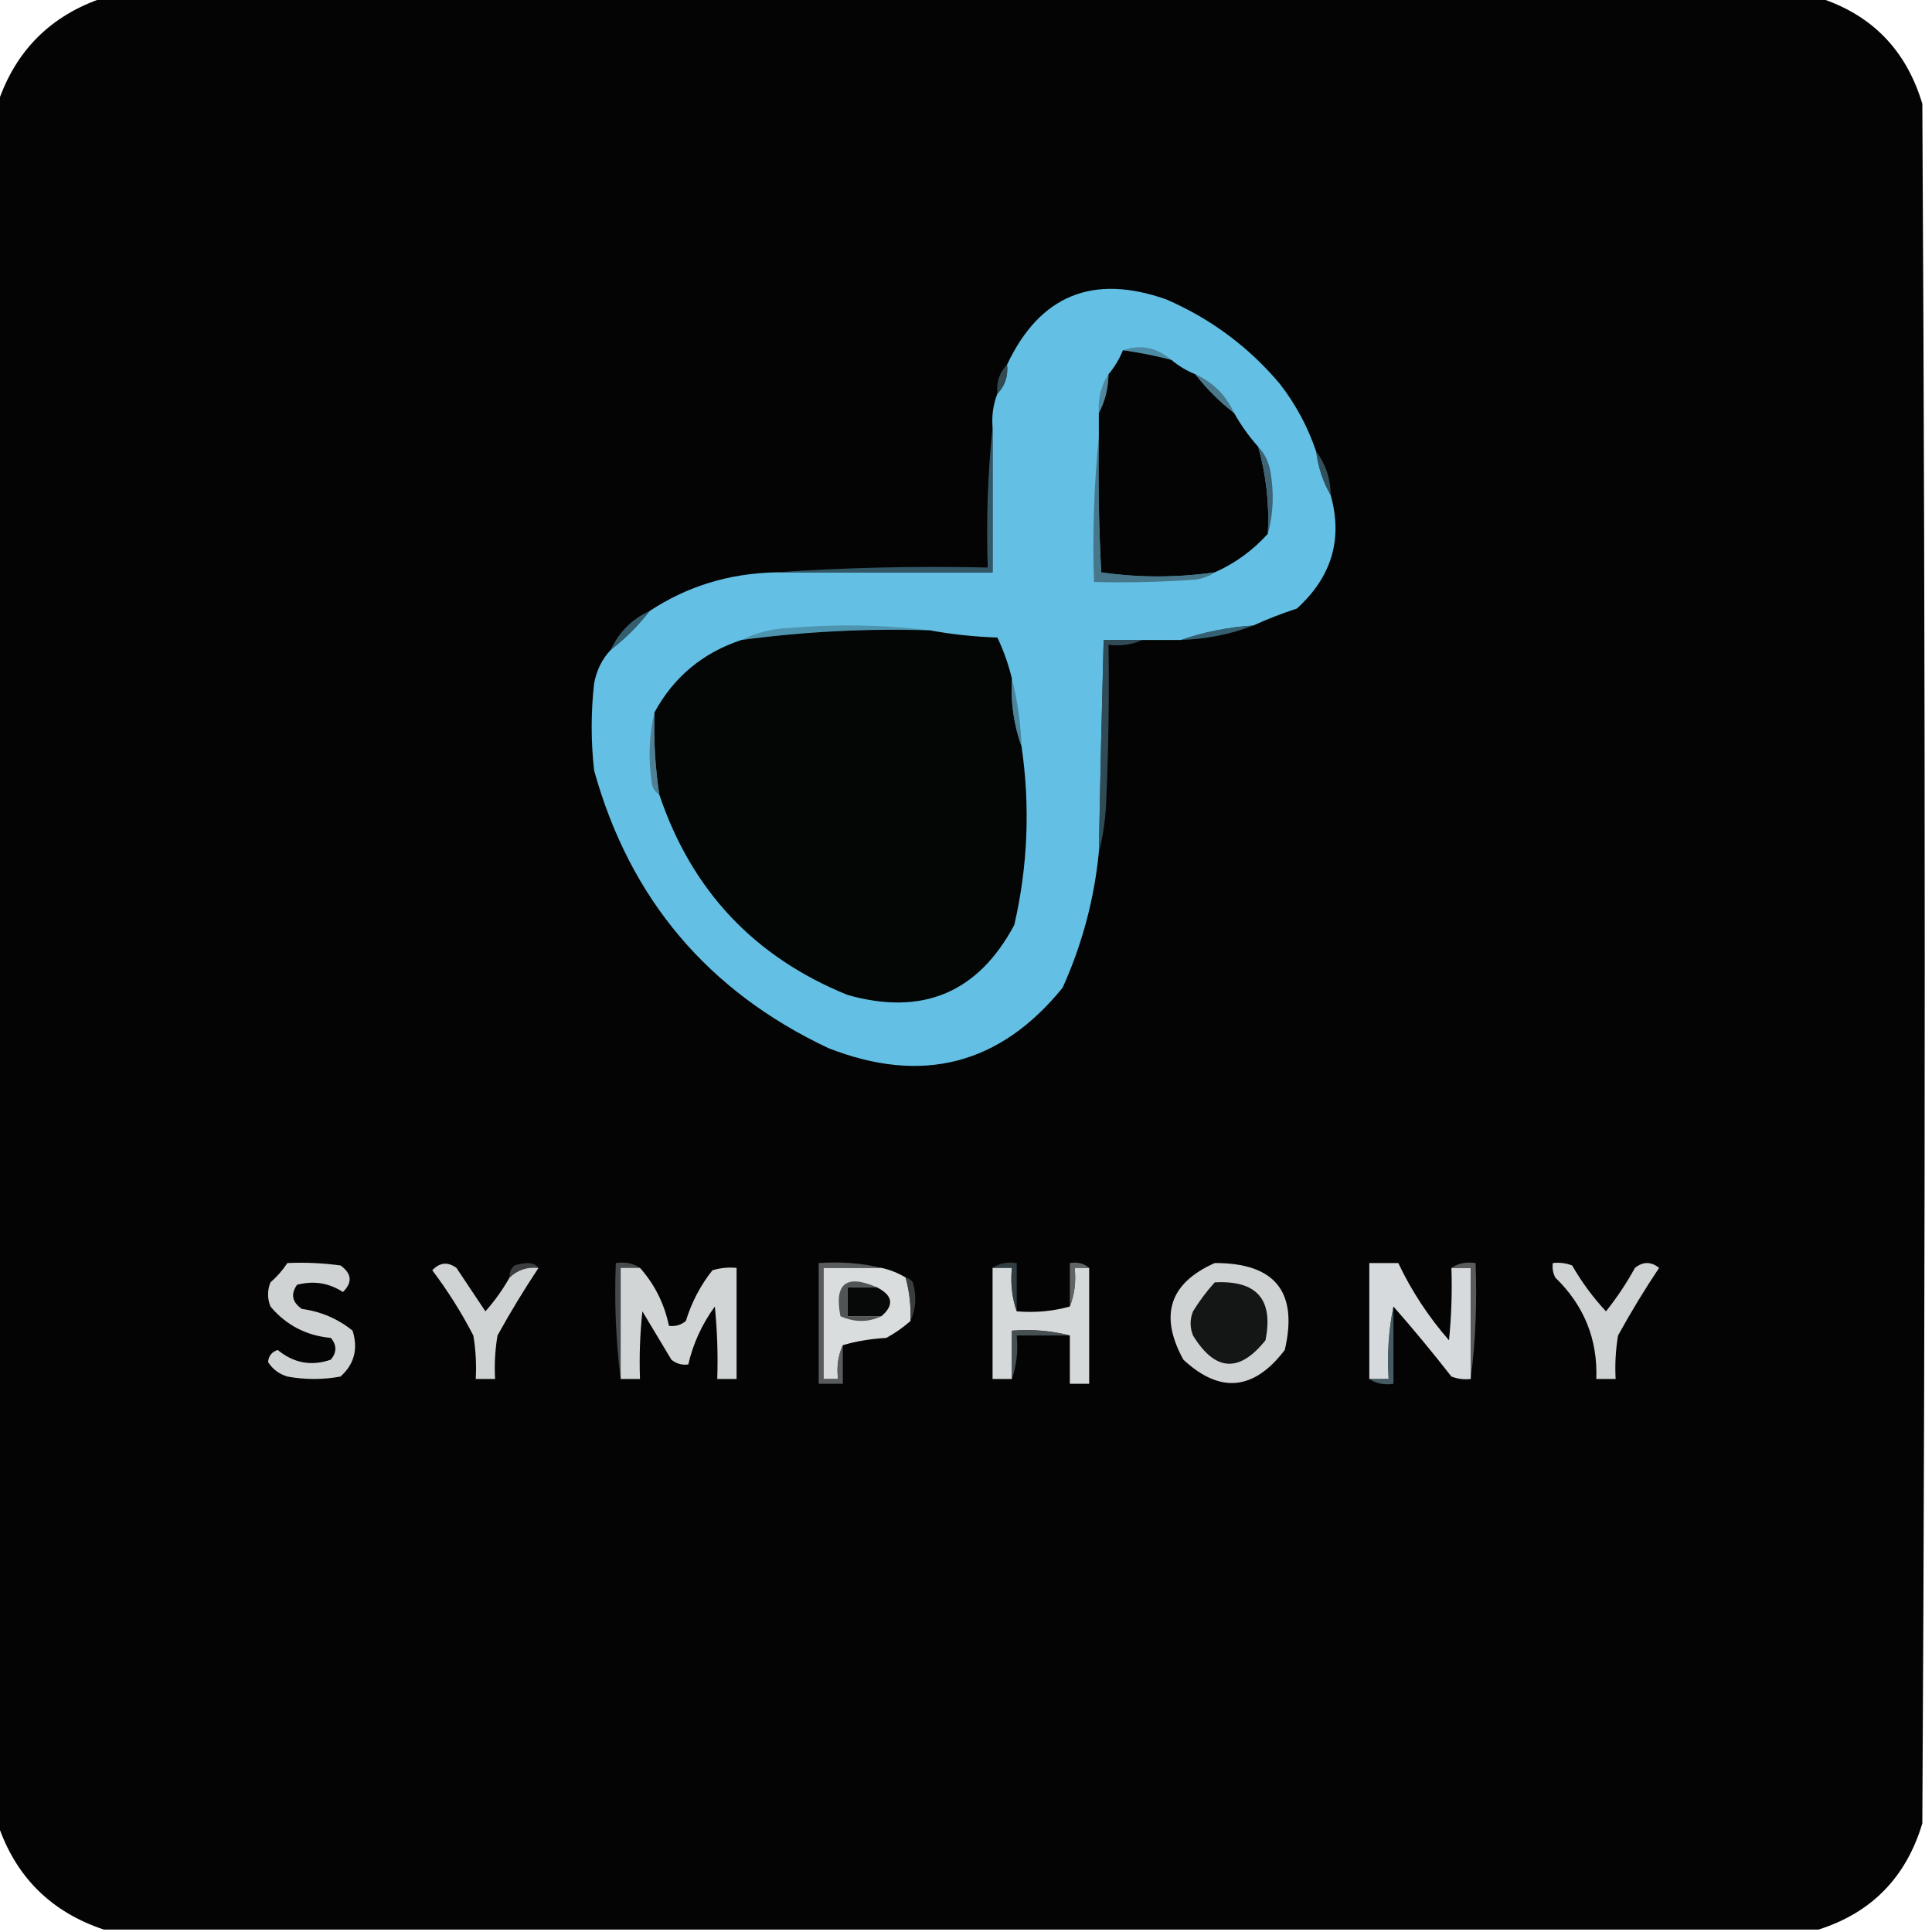 <?xml version="1.0" encoding="UTF-8"?>
<!DOCTYPE svg PUBLIC "-//W3C//DTD SVG 1.1//EN" "http://www.w3.org/Graphics/SVG/1.1/DTD/svg11.dtd">
<svg xmlns="http://www.w3.org/2000/svg" version="1.1" width="400px" height="400px" style="shape-rendering:geometricPrecision; text-rendering:geometricPrecision; image-rendering:optimizeQuality; fill-rule:evenodd; clip-rule:evenodd" xmlns:xlink="http://www.w3.org/1999/xlink">
<g><path style="opacity:0.999" fill="#040404" d="M 21.5,-0.5 C 139.833,-0.5 258.167,-0.5 376.5,-0.5C 387.483,2.984 394.65,10.318 398,21.5C 398.667,140.167 398.667,258.833 398,377.5C 394.65,388.682 387.483,396.016 376.5,399.5C 258.167,399.5 139.833,399.5 21.5,399.5C 10.5,395.833 3.167,388.5 -0.5,377.5C -0.5,258.833 -0.5,140.167 -0.5,21.5C 3.167,10.5 10.5,3.167 21.5,-0.5 Z"/></g>
<g><path style="opacity:1" fill="#63bfe3" d="M 272.5,93.5 C 272.928,96.785 273.928,99.785 275.5,102.5C 278.056,111.611 275.723,119.444 268.5,126C 265.338,127.027 262.338,128.194 259.5,129.5C 254.248,129.862 249.248,130.862 244.5,132.5C 241.833,132.5 239.167,132.5 236.5,132.5C 233.833,132.5 231.167,132.5 228.5,132.5C 228.109,147.165 227.775,161.832 227.5,176.5C 226.538,186.223 224.038,195.556 220,204.5C 207.058,220.445 190.892,224.612 171.5,217C 146.536,205.231 130.37,186.064 123,159.5C 122.333,153.5 122.333,147.5 123,141.5C 123.522,138.719 124.689,136.385 126.5,134.5C 129.5,132.167 132.167,129.5 134.5,126.5C 142.244,121.388 150.911,118.722 160.5,118.5C 175.5,118.5 190.5,118.5 205.5,118.5C 205.5,108.5 205.5,98.5 205.5,88.5C 205.298,86.05 205.631,83.717 206.5,81.5C 208.074,79.898 208.741,77.898 208.5,75.5C 215.284,61.117 226.284,56.617 241.5,62C 250.749,66.03 258.582,71.863 265,79.5C 268.288,83.744 270.788,88.41 272.5,93.5 Z"/></g>
<g><path style="opacity:0.999" fill="#040405" d="M 232.5,72.5 C 235.877,72.96 239.211,73.626 242.5,74.5C 244.001,75.751 245.668,76.751 247.5,77.5C 249.833,80.5 252.5,83.167 255.5,85.5C 256.934,88.047 258.6,90.38 260.5,92.5C 262.156,98.364 262.823,104.364 262.5,110.5C 259.372,113.97 255.705,116.636 251.5,118.5C 243.608,119.625 235.775,119.625 228,118.5C 227.5,109.173 227.334,99.839 227.5,90.5C 227.5,88.833 227.5,87.167 227.5,85.5C 228.768,83.095 229.435,80.428 229.5,77.5C 230.737,76.035 231.737,74.368 232.5,72.5 Z"/></g>
<g><path style="opacity:0.663" fill="#427184" d="M 232.5,72.5 C 236.111,71.247 239.444,71.914 242.5,74.5C 239.211,73.626 235.877,72.96 232.5,72.5 Z"/></g>
<g><path style="opacity:0.875" fill="#456e7e" d="M 247.5,77.5 C 251.167,79.167 253.833,81.833 255.5,85.5C 252.5,83.167 249.833,80.5 247.5,77.5 Z"/></g>
<g><path style="opacity:0.682" fill="#476c7a" d="M 208.5,75.5 C 208.741,77.898 208.074,79.898 206.5,81.5C 206.259,79.102 206.926,77.102 208.5,75.5 Z"/></g>
<g><path style="opacity:0.698" fill="#467081" d="M 229.5,77.5 C 229.435,80.428 228.768,83.095 227.5,85.5C 227.294,82.505 227.96,79.838 229.5,77.5 Z"/></g>
<g><path style="opacity:0.714" fill="#456f7f" d="M 272.5,93.5 C 274.472,96.084 275.472,99.084 275.5,102.5C 273.928,99.785 272.928,96.785 272.5,93.5 Z"/></g>
<g><path style="opacity:0.851" fill="#375460" d="M 260.5,92.5 C 261.793,93.842 262.626,95.509 263,97.5C 263.814,102.02 263.647,106.354 262.5,110.5C 262.823,104.364 262.156,98.364 260.5,92.5 Z"/></g>
<g><path style="opacity:0.894" fill="#386273" d="M 205.5,88.5 C 205.5,98.5 205.5,108.5 205.5,118.5C 190.5,118.5 175.5,118.5 160.5,118.5C 174.99,117.504 189.657,117.171 204.5,117.5C 204.173,107.652 204.506,97.986 205.5,88.5 Z"/></g>
<g><path style="opacity:0.755" fill="#3d6170" d="M 227.5,90.5 C 227.334,99.839 227.5,109.173 228,118.5C 235.775,119.625 243.608,119.625 251.5,118.5C 250.391,119.29 249.058,119.79 247.5,120C 240.508,120.5 233.508,120.666 226.5,120.5C 226.173,110.319 226.506,100.319 227.5,90.5 Z"/></g>
<g><path style="opacity:0.705" fill="#45829a" d="M 192.5,130.5 C 179.428,130.098 166.428,130.764 153.5,132.5C 156.534,130.982 159.867,130.149 163.5,130C 173.342,129.175 183.009,129.342 192.5,130.5 Z"/></g>
<g><path style="opacity:0.733" fill="#467f95" d="M 134.5,126.5 C 132.167,129.5 129.5,132.167 126.5,134.5C 128.167,130.833 130.833,128.167 134.5,126.5 Z"/></g>
<g><path style="opacity:0.998" fill="#040505" d="M 192.5,130.5 C 196.982,131.326 201.649,131.826 206.5,132C 207.798,134.727 208.798,137.56 209.5,140.5C 209.229,145.434 209.896,150.1 211.5,154.5C 213.302,166.983 212.802,179.317 210,191.5C 202.499,205.536 190.999,210.369 175.5,206C 156.158,198.157 143.158,184.324 136.5,164.5C 135.646,158.879 135.313,153.212 135.5,147.5C 139.488,140.161 145.488,135.161 153.5,132.5C 166.428,130.764 179.428,130.098 192.5,130.5 Z"/></g>
<g><path style="opacity:0.776" fill="#447b90" d="M 259.5,129.5 C 254.795,131.322 249.795,132.322 244.5,132.5C 249.248,130.862 254.248,129.862 259.5,129.5 Z"/></g>
<g><path style="opacity:0.722" fill="#426776" d="M 236.5,132.5 C 234.393,133.468 232.059,133.802 229.5,133.5C 229.667,144.505 229.5,155.505 229,166.5C 228.821,170.025 228.321,173.359 227.5,176.5C 227.775,161.832 228.109,147.165 228.5,132.5C 231.167,132.5 233.833,132.5 236.5,132.5 Z"/></g>
<g><path style="opacity:0.722" fill="#416e80" d="M 209.5,140.5 C 210.644,144.964 211.31,149.63 211.5,154.5C 209.896,150.1 209.229,145.434 209.5,140.5 Z"/></g>
<g><path style="opacity:0.771" fill="#496f7e" d="M 135.5,147.5 C 135.313,153.212 135.646,158.879 136.5,164.5C 135.778,164.082 135.278,163.416 135,162.5C 134.184,157.316 134.35,152.316 135.5,147.5 Z"/></g>
<g><path style="opacity:0.983" fill="#d3d6d7" d="M 251.5,261.5 C 263.975,261.467 268.809,267.467 266,279.5C 259.59,287.899 252.59,288.566 245,281.5C 239.961,272.33 242.128,265.664 251.5,261.5 Z"/></g>
<g><path style="opacity:0.983" fill="#d3d6d7" d="M 59.5,261.5 C 63.182,261.335 66.848,261.501 70.5,262C 72.848,263.688 73.015,265.522 71,267.5C 68.083,265.607 64.916,265.107 61.5,266C 60.14,267.938 60.473,269.604 62.5,271C 66.451,271.536 69.951,273.036 73,275.5C 74.183,279.274 73.349,282.441 70.5,285C 66.833,285.667 63.167,285.667 59.5,285C 57.777,284.477 56.444,283.477 55.5,282C 55.614,280.72 56.28,279.887 57.5,279.5C 60.819,282.231 64.485,282.898 68.5,281.5C 69.747,279.994 69.747,278.494 68.5,277C 63.419,276.533 59.252,274.366 56,270.5C 55.333,268.833 55.333,267.167 56,265.5C 57.376,264.295 58.542,262.962 59.5,261.5 Z"/></g>
<g><path style="opacity:0.979" fill="#d4d7d8" d="M 105.5,264.5 C 107.142,262.919 109.142,262.253 111.5,262.5C 108.495,267.018 105.662,271.684 103,276.5C 102.502,279.482 102.335,282.482 102.5,285.5C 101.167,285.5 99.833,285.5 98.5,285.5C 98.665,282.482 98.498,279.482 98,276.5C 95.542,271.747 92.708,267.247 89.5,263C 91.027,261.368 92.693,261.201 94.5,262.5C 96.509,265.506 98.509,268.506 100.5,271.5C 102.409,269.351 104.076,267.018 105.5,264.5 Z"/></g>
<g><path style="opacity:0.724" fill="#5f6568" d="M 132.5,262.5 C 131.167,262.5 129.833,262.5 128.5,262.5C 128.5,270.167 128.5,277.833 128.5,285.5C 127.508,277.684 127.174,269.684 127.5,261.5C 129.415,261.216 131.081,261.549 132.5,262.5 Z"/></g>
<g><path style="opacity:0.97" fill="#d8dbdc" d="M 132.5,262.5 C 135.54,265.914 137.54,269.914 138.5,274.5C 139.822,274.67 140.989,274.337 142,273.5C 143.181,269.637 145.014,266.137 147.5,263C 149.134,262.506 150.801,262.34 152.5,262.5C 152.5,270.167 152.5,277.833 152.5,285.5C 151.167,285.5 149.833,285.5 148.5,285.5C 148.666,280.489 148.499,275.489 148,270.5C 145.344,274.144 143.511,278.144 142.5,282.5C 141.178,282.67 140.011,282.337 139,281.5C 137,278.167 135,274.833 133,271.5C 132.501,276.155 132.334,280.821 132.5,285.5C 131.167,285.5 129.833,285.5 128.5,285.5C 128.5,277.833 128.5,270.167 128.5,262.5C 129.833,262.5 131.167,262.5 132.5,262.5 Z"/></g>
<g><path style="opacity:0.994" fill="#dbdedf" d="M 182.5,262.5 C 184.284,262.893 185.95,263.559 187.5,264.5C 188.299,267.43 188.632,270.43 188.5,273.5C 186.99,274.836 185.323,276.003 183.5,277C 180.305,277.181 177.305,277.681 174.5,278.5C 173.532,280.607 173.198,282.941 173.5,285.5C 172.5,285.5 171.5,285.5 170.5,285.5C 170.5,277.833 170.5,270.167 170.5,262.5C 174.5,262.5 178.5,262.5 182.5,262.5 Z"/></g>
<g><path style="opacity:0.975" fill="#dadedf" d="M 205.5,262.5 C 206.833,262.5 208.167,262.5 209.5,262.5C 209.19,265.713 209.523,268.713 210.5,271.5C 214.371,271.815 218.038,271.482 221.5,270.5C 222.473,268.052 222.806,265.385 222.5,262.5C 223.5,262.5 224.5,262.5 225.5,262.5C 225.5,270.5 225.5,278.5 225.5,286.5C 224.167,286.5 222.833,286.5 221.5,286.5C 221.5,283.167 221.5,279.833 221.5,276.5C 217.702,275.517 213.702,275.183 209.5,275.5C 209.5,278.833 209.5,282.167 209.5,285.5C 208.167,285.5 206.833,285.5 205.5,285.5C 205.5,277.833 205.5,270.167 205.5,262.5 Z"/></g>
<g><path style="opacity:0.993" fill="#d8dbdd" d="M 300.5,262.5 C 301.833,262.5 303.167,262.5 304.5,262.5C 304.5,270.167 304.5,277.833 304.5,285.5C 303.127,285.657 301.793,285.49 300.5,285C 296.601,280.004 292.601,275.171 288.5,270.5C 287.513,275.305 287.179,280.305 287.5,285.5C 286.167,285.5 284.833,285.5 283.5,285.5C 283.5,277.5 283.5,269.5 283.5,261.5C 285.5,261.5 287.5,261.5 289.5,261.5C 292.217,267.244 295.717,272.578 300,277.5C 300.499,272.511 300.666,267.511 300.5,262.5 Z"/></g>
<g><path style="opacity:0.99" fill="#d1d5d6" d="M 321.5,261.5 C 322.873,261.343 324.207,261.51 325.5,262C 327.467,265.433 329.801,268.6 332.5,271.5C 334.735,268.709 336.735,265.709 338.5,262.5C 340.167,261.167 341.833,261.167 343.5,262.5C 340.468,267.035 337.635,271.702 335,276.5C 334.502,279.482 334.335,282.482 334.5,285.5C 333.167,285.5 331.833,285.5 330.5,285.5C 330.8,277.278 327.966,270.278 322,264.5C 321.517,263.552 321.351,262.552 321.5,261.5 Z"/></g>
<g><path style="opacity:0.561" fill="#666a6c" d="M 111.5,262.5 C 109.142,262.253 107.142,262.919 105.5,264.5C 105.414,263.504 105.748,262.671 106.5,262C 109.021,261.2 110.688,261.367 111.5,262.5 Z"/></g>
<g><path style="opacity:0.639" fill="#4d5e65" d="M 205.5,262.5 C 206.919,261.549 208.585,261.216 210.5,261.5C 210.5,264.833 210.5,268.167 210.5,271.5C 209.523,268.713 209.19,265.713 209.5,262.5C 208.167,262.5 206.833,262.5 205.5,262.5 Z"/></g>
<g><path style="opacity:0.965" fill="#5d5f5f" d="M 300.5,262.5 C 301.919,261.549 303.585,261.216 305.5,261.5C 305.826,269.684 305.492,277.684 304.5,285.5C 304.5,277.833 304.5,270.167 304.5,262.5C 303.167,262.5 301.833,262.5 300.5,262.5 Z"/></g>
<g><path style="opacity:0.71" fill="#878c8e" d="M 225.5,262.5 C 224.5,262.5 223.5,262.5 222.5,262.5C 222.806,265.385 222.473,268.052 221.5,270.5C 221.5,267.5 221.5,264.5 221.5,261.5C 223.099,261.232 224.432,261.566 225.5,262.5 Z"/></g>
<g><path style="opacity:0.729" fill="#777d7e" d="M 182.5,262.5 C 178.5,262.5 174.5,262.5 170.5,262.5C 170.5,270.167 170.5,277.833 170.5,285.5C 171.5,285.5 172.5,285.5 173.5,285.5C 173.198,282.941 173.532,280.607 174.5,278.5C 174.5,281.167 174.5,283.833 174.5,286.5C 172.833,286.5 171.167,286.5 169.5,286.5C 169.5,278.167 169.5,269.833 169.5,261.5C 174.032,261.182 178.366,261.515 182.5,262.5 Z"/></g>
<g><path style="opacity:1" fill="#070808" d="M 181.5,266.5 C 184.855,268.185 185.189,270.185 182.5,272.5C 180.167,272.5 177.833,272.5 175.5,272.5C 175.5,270.5 175.5,268.5 175.5,266.5C 177.5,266.5 179.5,266.5 181.5,266.5 Z"/></g>
<g><path style="opacity:0.702" fill="#525759" d="M 187.5,264.5 C 188.117,264.611 188.617,264.944 189,265.5C 189.801,268.367 189.634,271.034 188.5,273.5C 188.632,270.43 188.299,267.43 187.5,264.5 Z"/></g>
<g><path style="opacity:0.999" fill="#141515" d="M 251.5,265.5 C 260.207,265.037 263.707,269.037 262,277.5C 256.57,284.284 251.57,283.95 247,276.5C 246.333,274.833 246.333,273.167 247,271.5C 248.332,269.34 249.832,267.34 251.5,265.5 Z"/></g>
<g><path style="opacity:0.836" fill="#393b3b" d="M 181.5,266.5 C 179.5,266.5 177.5,266.5 175.5,266.5C 175.5,268.5 175.5,270.5 175.5,272.5C 177.833,272.5 180.167,272.5 182.5,272.5C 179.77,273.817 176.937,273.817 174,272.5C 172.686,265.756 175.186,263.756 181.5,266.5 Z"/></g>
<g><path style="opacity:0.718" fill="#5e7d89" d="M 288.5,270.5 C 288.5,275.833 288.5,281.167 288.5,286.5C 286.585,286.784 284.919,286.451 283.5,285.5C 284.833,285.5 286.167,285.5 287.5,285.5C 287.179,280.305 287.513,275.305 288.5,270.5 Z"/></g>
<g><path style="opacity:0.82" fill="#545f63" d="M 221.5,276.5 C 217.833,276.5 214.167,276.5 210.5,276.5C 210.81,279.713 210.477,282.713 209.5,285.5C 209.5,282.167 209.5,278.833 209.5,275.5C 213.702,275.183 217.702,275.517 221.5,276.5 Z"/></g>
</svg>
